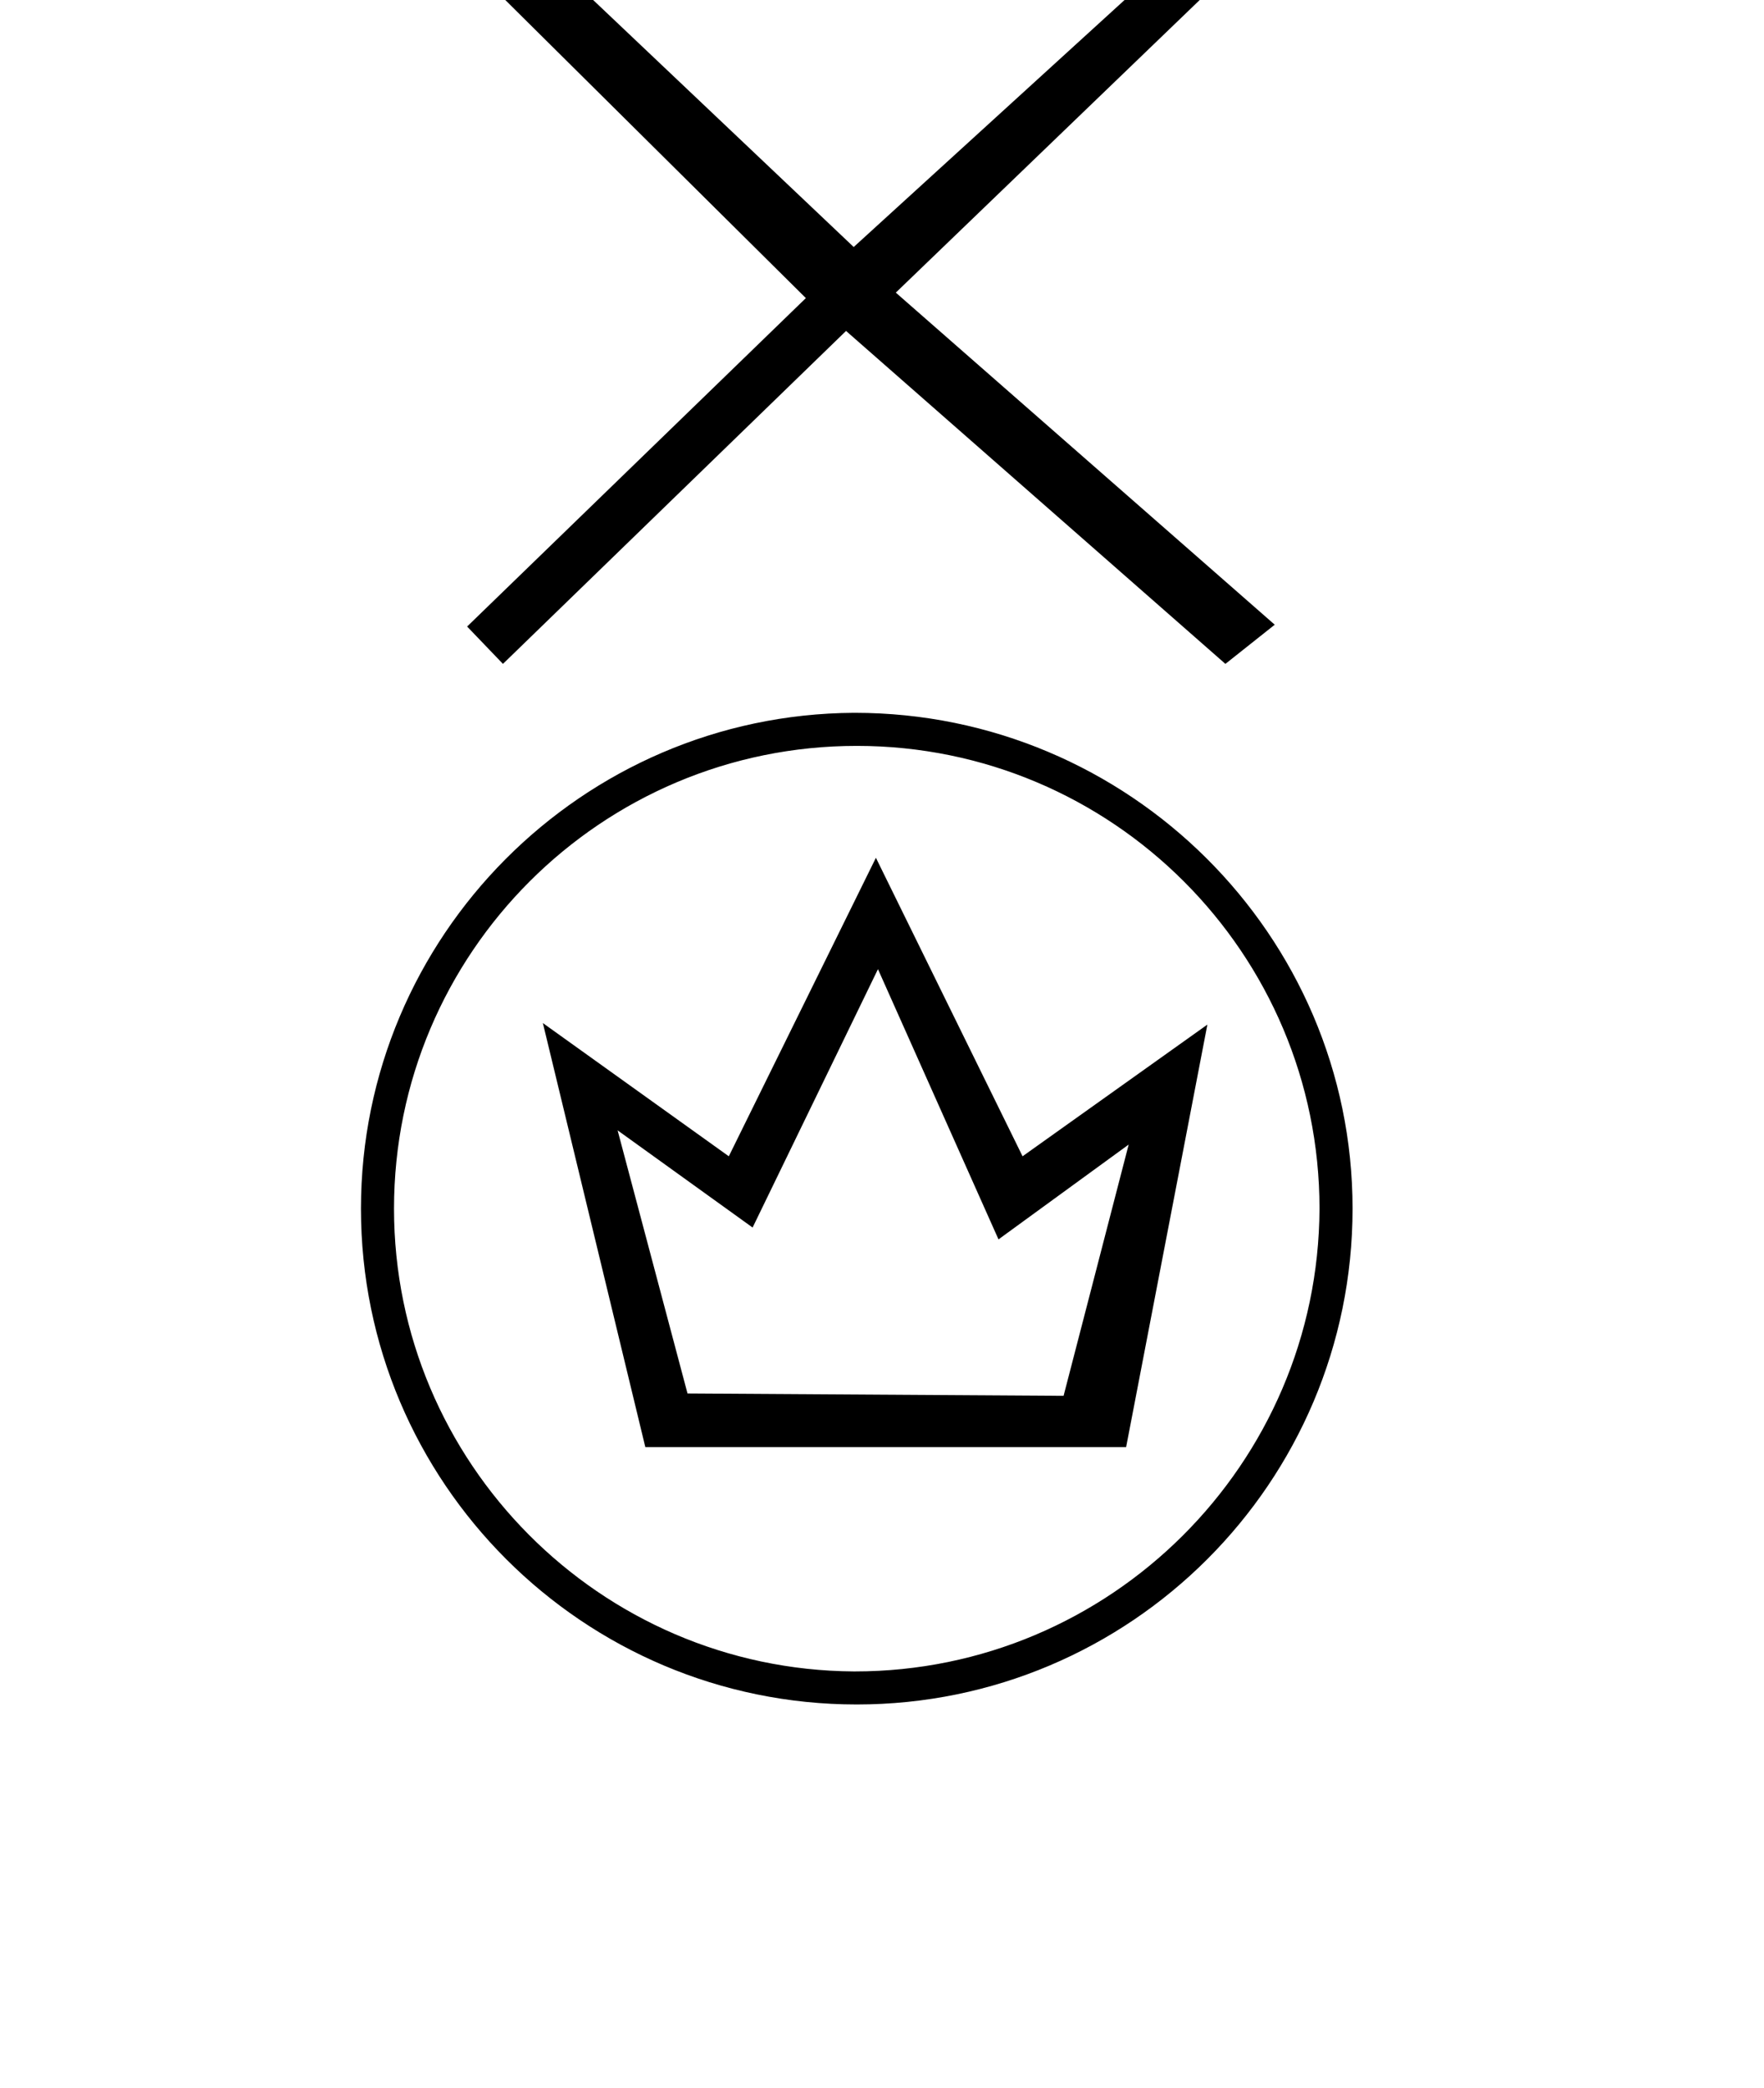 <?xml version="1.0" standalone="no"?>
<!DOCTYPE svg PUBLIC "-//W3C//DTD SVG 1.1//EN" "http://www.w3.org/Graphics/SVG/1.1/DTD/svg11.dtd" >
<svg xmlns="http://www.w3.org/2000/svg" xmlns:xlink="http://www.w3.org/1999/xlink" version="1.1" viewBox="-10 0 845 1000">
  <g transform="matrix(1 0 0 -1 0 800)">
   <path fill="currentColor"
d="M585.912 820.432l-166.798 -160.598l181.517 -159.067l-23.631 -18.767l-181.721 159.479l-164.354 -159.479l-17.163 17.892l162.265 157.321l-159.515 158.193l21.086 19.227l161.348 -152.949l168.682 153.823zM529.443 106.843h-230.317l-49.08 203.117
l89.069 -63.816l70.465 142.981l70.251 -142.981l88.534 63.08zM319.335 132.537l180.148 -1.136l31.18 120.356l-62.359 -45.417l-57.739 129.438l-60.051 -123.762l-64.668 46.553zM398.985 458.561h0.478c131.1 0 238.45 -106.4 238.447 -237.501
c-0.003 -131.098 -106.401 -237.495 -237.5 -237.495c-131.1 0 -237.5 106.399 -237.5 237.5c0 130.315 105.762 236.713 236.075 237.496zM398.985 -0.606h0.478c122.36 0 222.093 99.306 222.613 221.666
c-0.002 122.357 -99.309 221.662 -221.666 221.662c-122.359 0 -221.666 -99.307 -221.666 -221.667c0 -121.576 98.667 -220.881 220.241 -221.661z" />
  </g>

</svg>
